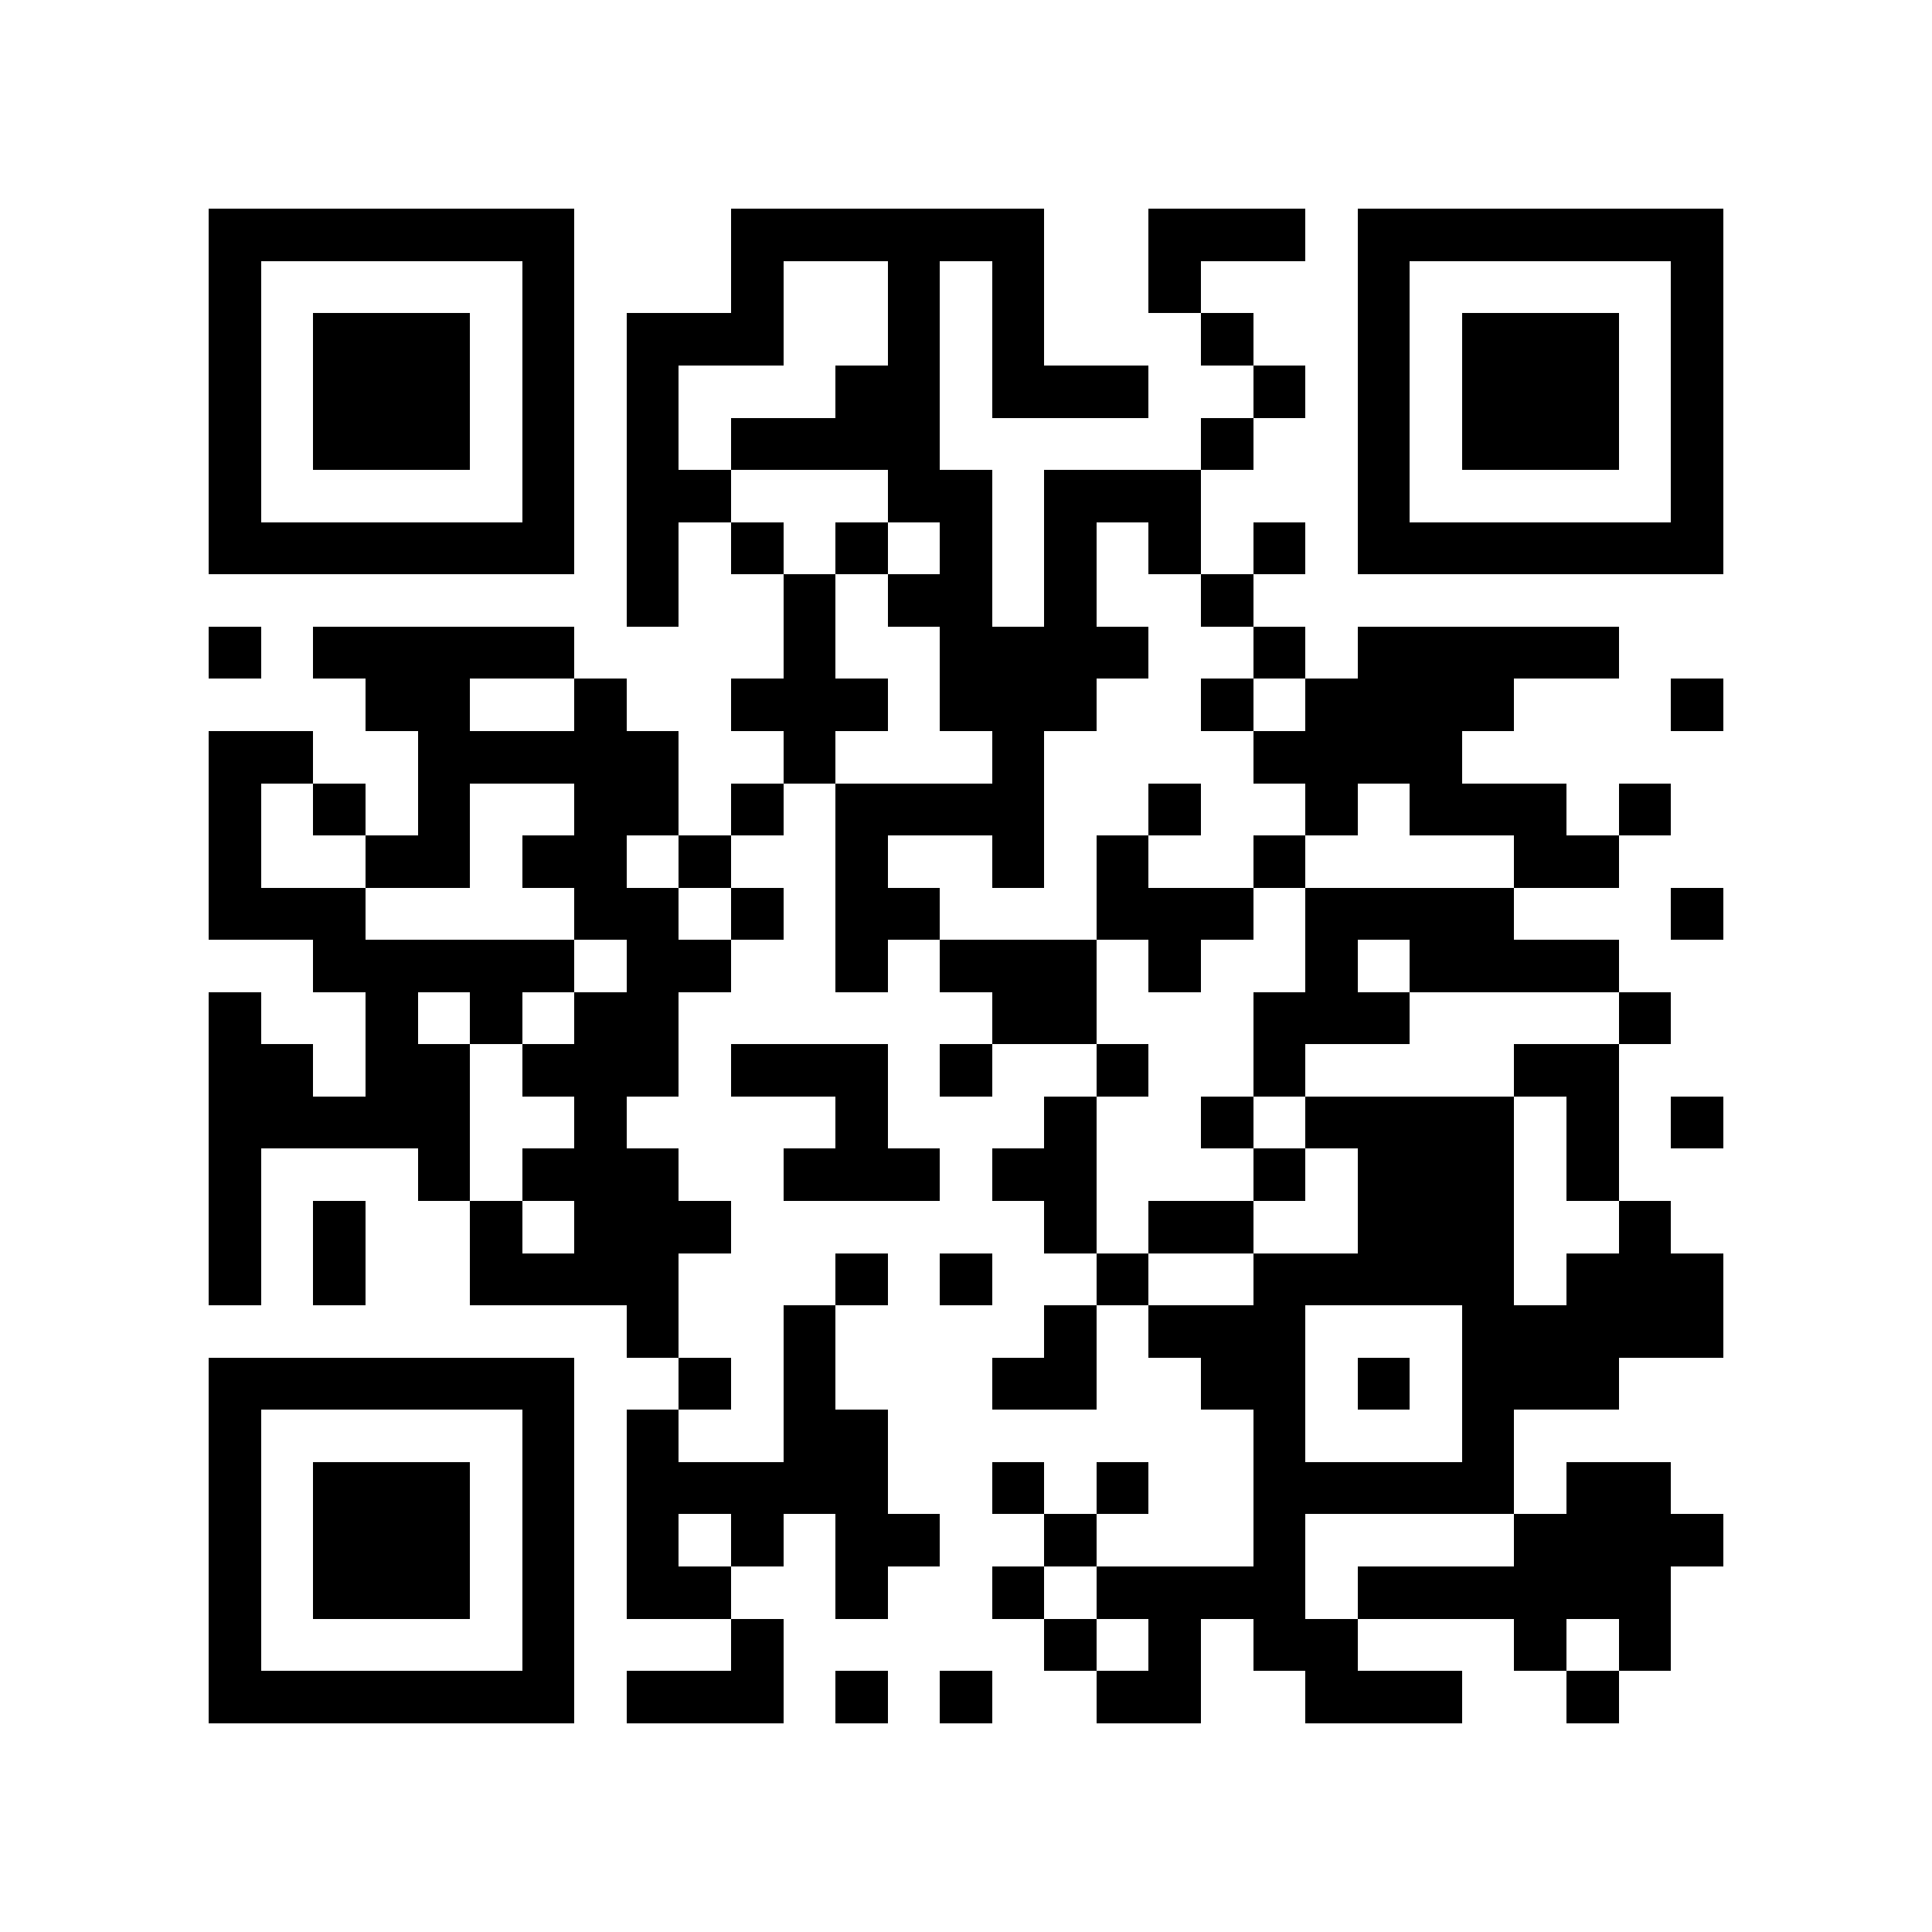 <?xml version="1.0" encoding="utf-8"?><!DOCTYPE svg PUBLIC "-//W3C//DTD SVG 1.1//EN" "http://www.w3.org/Graphics/SVG/1.1/DTD/svg11.dtd"><svg xmlns="http://www.w3.org/2000/svg" viewBox="0 0 37 37" shape-rendering="crispEdges"><path fill="#ffffff" d="M0 0h37v37H0z"/><path stroke="#000000" d="M4 4.5h7m3 0h6m2 0h3m1 0h7M4 5.5h1m5 0h1m3 0h1m2 0h1m1 0h1m2 0h1m3 0h1m5 0h1M4 6.5h1m1 0h3m1 0h1m1 0h3m2 0h1m1 0h1m3 0h1m2 0h1m1 0h3m1 0h1M4 7.5h1m1 0h3m1 0h1m1 0h1m3 0h2m1 0h3m2 0h1m1 0h1m1 0h3m1 0h1M4 8.5h1m1 0h3m1 0h1m1 0h1m1 0h4m5 0h1m2 0h1m1 0h3m1 0h1M4 9.5h1m5 0h1m1 0h2m3 0h2m1 0h3m3 0h1m5 0h1M4 10.5h7m1 0h1m1 0h1m1 0h1m1 0h1m1 0h1m1 0h1m1 0h1m1 0h7M12 11.5h1m2 0h1m1 0h2m1 0h1m2 0h1M4 12.5h1m1 0h5m4 0h1m2 0h4m2 0h1m1 0h5M7 13.5h2m2 0h1m2 0h3m1 0h3m2 0h1m1 0h4m3 0h1M4 14.5h2m2 0h5m2 0h1m3 0h1m4 0h4M4 15.5h1m1 0h1m1 0h1m2 0h2m1 0h1m1 0h4m2 0h1m2 0h1m1 0h3m1 0h1M4 16.5h1m2 0h2m1 0h2m1 0h1m2 0h1m2 0h1m1 0h1m2 0h1m4 0h2M4 17.5h3m4 0h2m1 0h1m1 0h2m3 0h3m1 0h4m3 0h1M6 18.5h5m1 0h2m2 0h1m1 0h3m1 0h1m2 0h1m1 0h4M4 19.5h1m2 0h1m1 0h1m1 0h2m6 0h2m3 0h3m4 0h1M4 20.5h2m1 0h2m1 0h3m1 0h3m1 0h1m2 0h1m2 0h1m4 0h2M4 21.5h5m2 0h1m4 0h1m3 0h1m2 0h1m1 0h4m1 0h1m1 0h1M4 22.5h1m3 0h1m1 0h3m2 0h3m1 0h2m3 0h1m1 0h3m1 0h1M4 23.5h1m1 0h1m2 0h1m1 0h3m6 0h1m1 0h2m2 0h3m2 0h1M4 24.5h1m1 0h1m2 0h4m3 0h1m1 0h1m2 0h1m2 0h5m1 0h3M12 25.5h1m2 0h1m4 0h1m1 0h3m3 0h5M4 26.5h7m2 0h1m1 0h1m3 0h2m2 0h2m1 0h1m1 0h3M4 27.5h1m5 0h1m1 0h1m2 0h2m7 0h1m3 0h1M4 28.5h1m1 0h3m1 0h1m1 0h5m2 0h1m1 0h1m2 0h5m1 0h2M4 29.5h1m1 0h3m1 0h1m1 0h1m1 0h1m1 0h2m2 0h1m3 0h1m4 0h4M4 30.5h1m1 0h3m1 0h1m1 0h2m2 0h1m2 0h1m1 0h4m1 0h6M4 31.5h1m5 0h1m3 0h1m5 0h1m1 0h1m1 0h2m3 0h1m1 0h1M4 32.5h7m1 0h3m1 0h1m1 0h1m2 0h2m2 0h3m2 0h1"/></svg>
